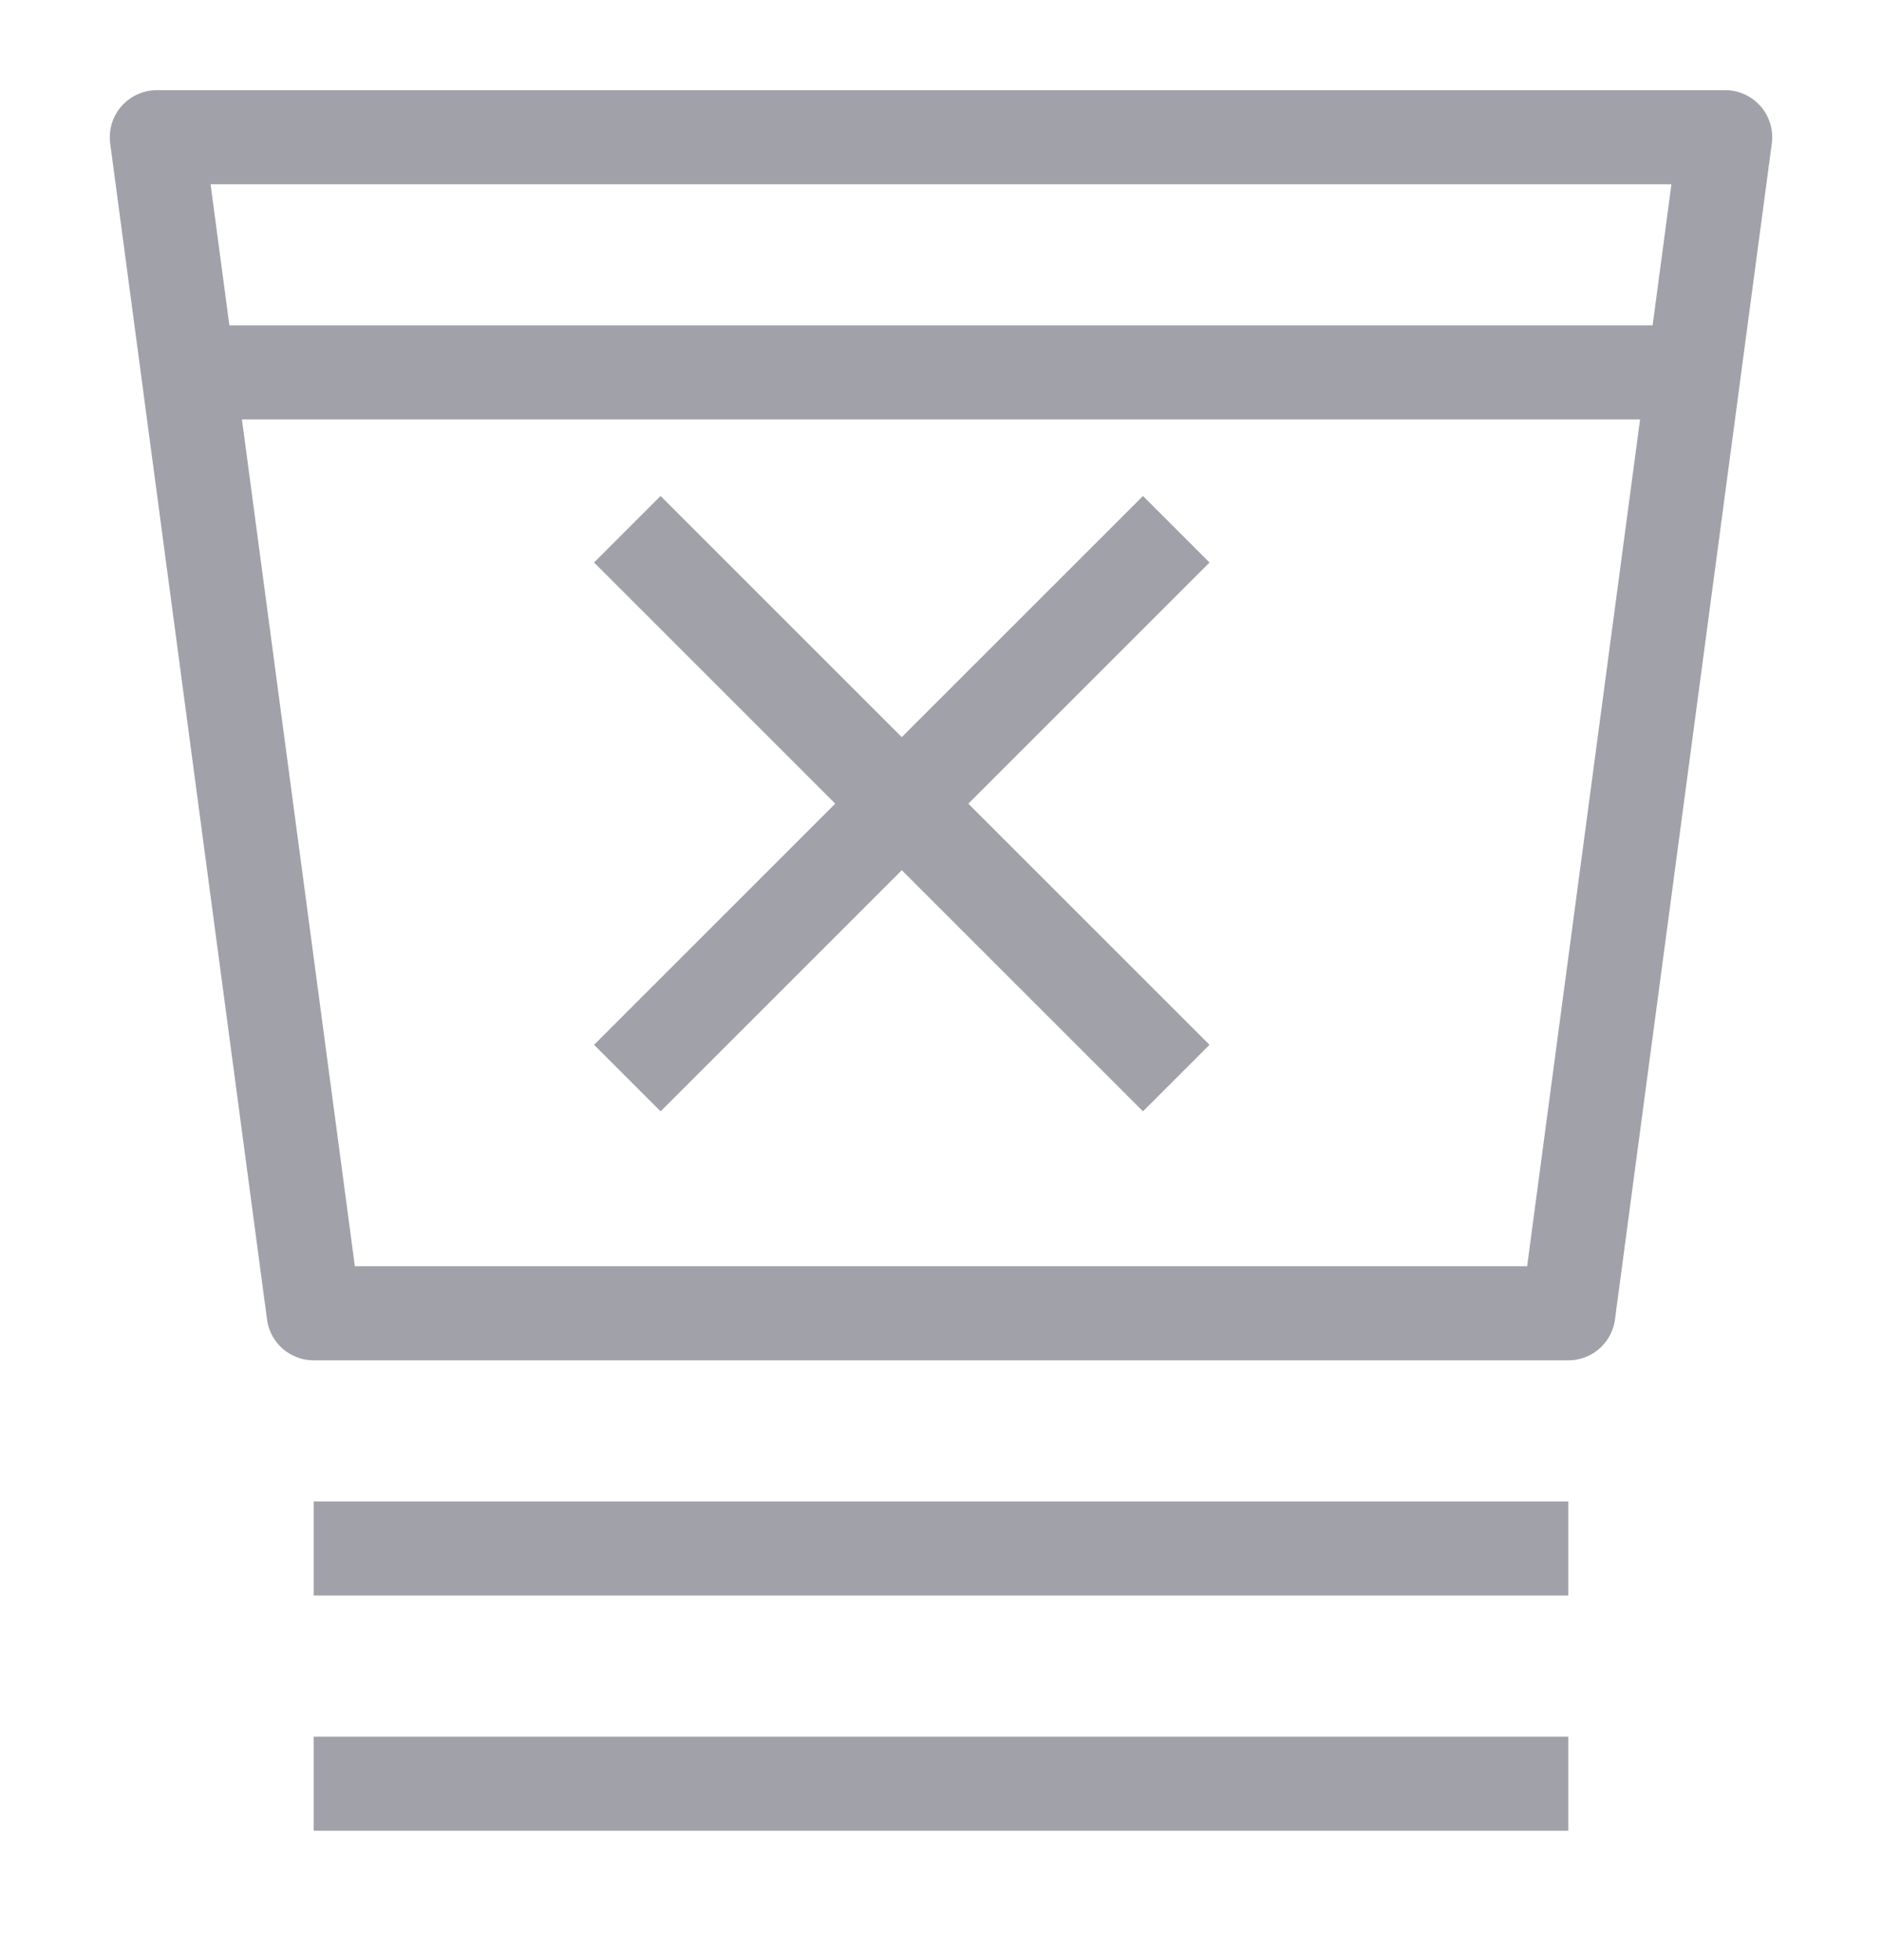 <svg width="24" height="25" viewBox="0 0 24 25" fill="none" xmlns="http://www.w3.org/2000/svg">
<path d="M4 19.75H20M4 22.75H20M8 6.75L15 13.75M15 6.75L8 13.75M2.4 4.75L4 16.75H20L21.6 4.75M2.4 4.75L2 1.75H22L21.6 4.75M2.4 4.75H21.6" stroke="#A1A1AA" stroke-width="1.2" stroke-linejoin="round"/>
</svg>
